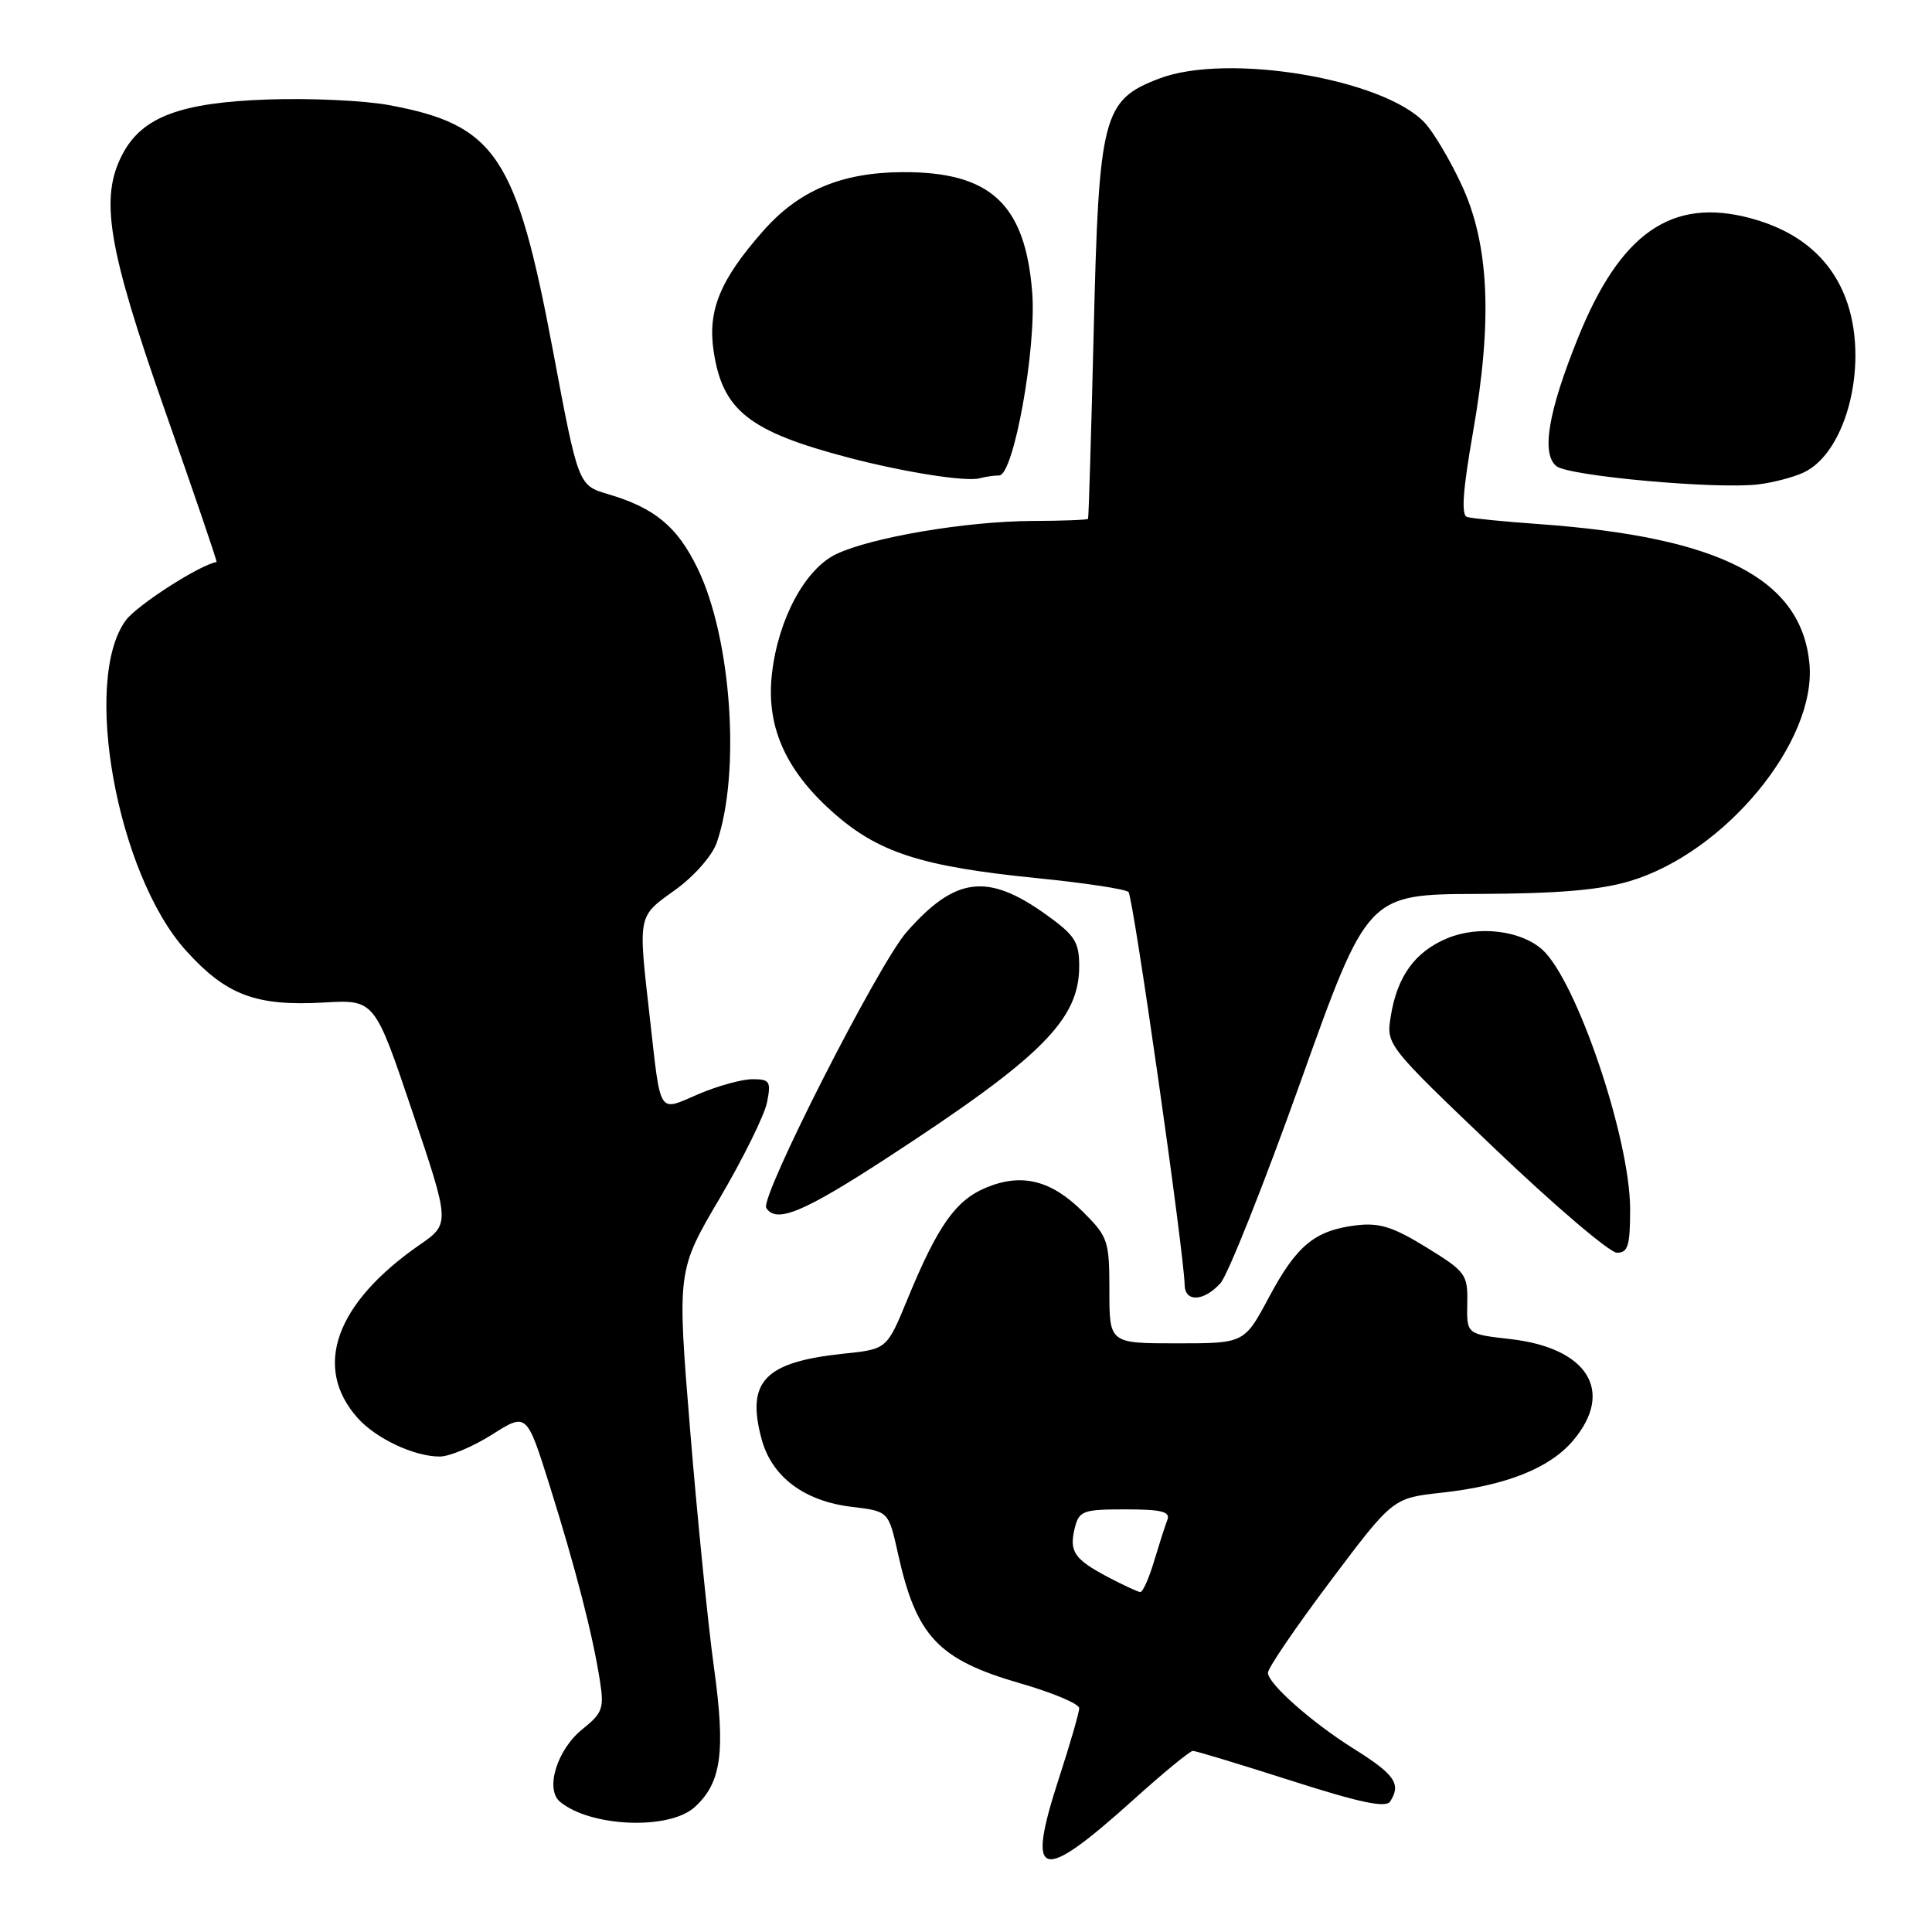 <?xml version="1.0" encoding="UTF-8" standalone="no"?>
<!DOCTYPE svg PUBLIC "-//W3C//DTD SVG 1.1//EN" "http://www.w3.org/Graphics/SVG/1.1/DTD/svg11.dtd" >
<svg xmlns="http://www.w3.org/2000/svg" xmlns:xlink="http://www.w3.org/1999/xlink" version="1.1" viewBox="0 0 256 256">
 <g >
 <path fill="currentColor"
d=" M 150.20 238.46 C 154.14 234.91 157.68 232.00 158.06 232.00 C 158.45 232.00 164.31 233.78 171.10 235.95 C 180.25 238.88 183.64 239.59 184.21 238.70 C 185.69 236.37 184.82 235.12 179.32 231.68 C 173.80 228.22 168.00 223.08 168.01 221.65 C 168.01 221.02 171.74 215.55 176.29 209.50 C 184.56 198.50 184.56 198.50 191.03 197.79 C 199.56 196.85 205.37 194.54 208.47 190.85 C 213.96 184.33 210.37 178.59 200.09 177.43 C 194.34 176.78 194.34 176.78 194.42 172.72 C 194.50 168.86 194.24 168.51 189.00 165.28 C 184.58 162.56 182.76 161.99 179.71 162.36 C 174.22 163.03 171.80 165.03 168.14 171.90 C 164.88 178.00 164.88 178.00 155.94 178.00 C 147.00 178.00 147.00 178.00 147.00 171.03 C 147.00 164.43 146.82 163.89 143.56 160.63 C 139.31 156.37 135.39 155.39 130.63 157.38 C 126.62 159.06 124.25 162.42 120.25 172.13 C 117.52 178.77 117.52 178.77 111.86 179.36 C 101.32 180.46 98.85 183.01 100.91 190.67 C 102.26 195.69 106.56 198.92 112.90 199.67 C 117.74 200.25 117.74 200.25 118.99 205.87 C 121.42 216.85 124.31 219.91 135.25 223.07 C 139.51 224.30 143.00 225.77 143.00 226.34 C 143.00 226.91 141.80 231.06 140.34 235.55 C 135.91 249.15 137.73 249.69 150.20 238.46 Z  M 92.04 239.46 C 95.59 236.25 96.16 232.17 94.60 220.92 C 93.81 215.19 92.39 201.02 91.44 189.43 C 89.72 168.36 89.72 168.36 95.37 158.77 C 98.47 153.49 101.29 147.78 101.63 146.09 C 102.19 143.29 102.01 143.00 99.71 143.00 C 98.31 143.00 95.09 143.89 92.54 144.98 C 87.14 147.30 87.59 148.00 86.10 134.81 C 84.54 121.08 84.46 121.51 89.45 117.93 C 91.95 116.14 94.36 113.40 94.96 111.69 C 98.17 102.48 96.93 84.60 92.45 75.35 C 89.75 69.78 86.78 67.31 80.58 65.48 C 76.62 64.31 76.62 64.31 73.26 46.41 C 68.41 20.63 65.67 16.53 51.50 13.92 C 48.27 13.32 41.09 12.99 35.56 13.18 C 23.94 13.58 18.87 15.47 16.26 20.38 C 13.17 26.19 14.25 32.75 21.88 54.47 C 25.74 65.45 28.81 74.45 28.70 74.47 C 26.46 74.84 18.13 80.20 16.66 82.21 C 10.85 90.14 15.51 115.79 24.60 125.91 C 29.96 131.86 33.88 133.35 42.91 132.84 C 49.64 132.45 49.64 132.45 54.64 147.30 C 59.65 162.15 59.65 162.15 55.57 164.97 C 44.44 172.70 41.41 181.17 47.38 187.88 C 49.82 190.62 54.88 193.00 58.27 193.00 C 59.56 193.00 62.67 191.69 65.20 190.09 C 69.79 187.18 69.79 187.18 72.83 196.84 C 76.24 207.71 78.52 216.52 79.48 222.63 C 80.07 226.37 79.86 226.97 77.17 229.13 C 73.81 231.82 72.19 237.08 74.21 238.75 C 78.26 242.10 88.66 242.52 92.04 239.46 Z  M 161.71 170.04 C 162.69 168.96 167.48 156.93 172.35 143.29 C 181.21 118.50 181.21 118.50 195.85 118.45 C 206.48 118.41 212.01 117.94 216.00 116.74 C 228.61 112.95 240.73 98.24 239.76 87.93 C 238.70 76.72 227.99 71.18 204.00 69.45 C 199.32 69.12 195.00 68.69 194.39 68.50 C 193.60 68.27 193.83 64.98 195.17 57.33 C 197.79 42.45 197.33 32.36 193.67 24.50 C 192.14 21.20 189.94 17.50 188.78 16.26 C 183.28 10.41 162.61 6.97 153.60 10.41 C 146.12 13.26 145.60 15.28 144.92 44.00 C 144.59 57.48 144.26 68.61 144.17 68.75 C 144.07 68.89 140.74 69.02 136.75 69.03 C 128.00 69.08 115.51 71.19 110.81 73.42 C 106.71 75.37 103.15 81.95 102.30 89.16 C 101.47 96.09 103.97 101.89 110.19 107.48 C 116.30 112.97 121.98 114.82 137.62 116.38 C 143.79 117.00 149.15 117.81 149.53 118.20 C 150.16 118.82 156.90 166.03 156.97 170.25 C 157.01 172.58 159.49 172.47 161.71 170.04 Z  M 216.00 160.21 C 216.00 150.88 208.90 129.91 204.36 125.83 C 201.50 123.27 195.88 122.60 191.74 124.34 C 187.50 126.11 185.14 129.36 184.29 134.62 C 183.67 138.45 183.67 138.45 198.08 152.21 C 206.01 159.78 213.29 165.98 214.25 165.99 C 215.72 166.00 216.00 165.06 216.00 160.21 Z  M 117.72 153.31 C 138.06 140.05 143.00 135.10 143.00 128.02 C 143.00 124.82 142.43 123.93 138.67 121.23 C 130.86 115.62 126.59 116.15 120.12 123.51 C 116.39 127.76 100.67 158.66 101.53 160.05 C 102.84 162.16 106.47 160.65 117.72 153.31 Z  M 238.95 62.63 C 244.79 59.94 247.73 47.81 244.55 39.49 C 242.52 34.17 238.26 30.60 231.94 28.91 C 221.51 26.12 214.70 30.85 209.08 44.80 C 205.14 54.57 204.21 60.10 206.22 61.76 C 207.80 63.08 227.52 64.86 233.00 64.18 C 234.93 63.95 237.60 63.25 238.95 62.63 Z  M 132.39 63.00 C 134.32 63.00 137.36 46.12 136.77 38.70 C 135.83 27.00 131.23 22.75 119.57 22.81 C 111.47 22.86 105.83 25.24 101.09 30.64 C 95.41 37.09 93.75 41.13 94.56 46.53 C 95.74 54.39 99.25 57.17 112.40 60.63 C 119.84 62.58 128.03 63.87 129.83 63.37 C 130.56 63.17 131.72 63.00 132.39 63.00 Z  M 146.81 208.97 C 142.31 206.59 141.64 205.58 142.42 202.44 C 142.99 200.19 143.50 200.00 149.13 200.00 C 153.92 200.00 155.10 200.30 154.68 201.40 C 154.38 202.16 153.59 204.64 152.91 206.90 C 152.24 209.15 151.42 210.98 151.09 210.96 C 150.77 210.93 148.84 210.04 146.81 208.97 Z "/>
</g>
</svg>